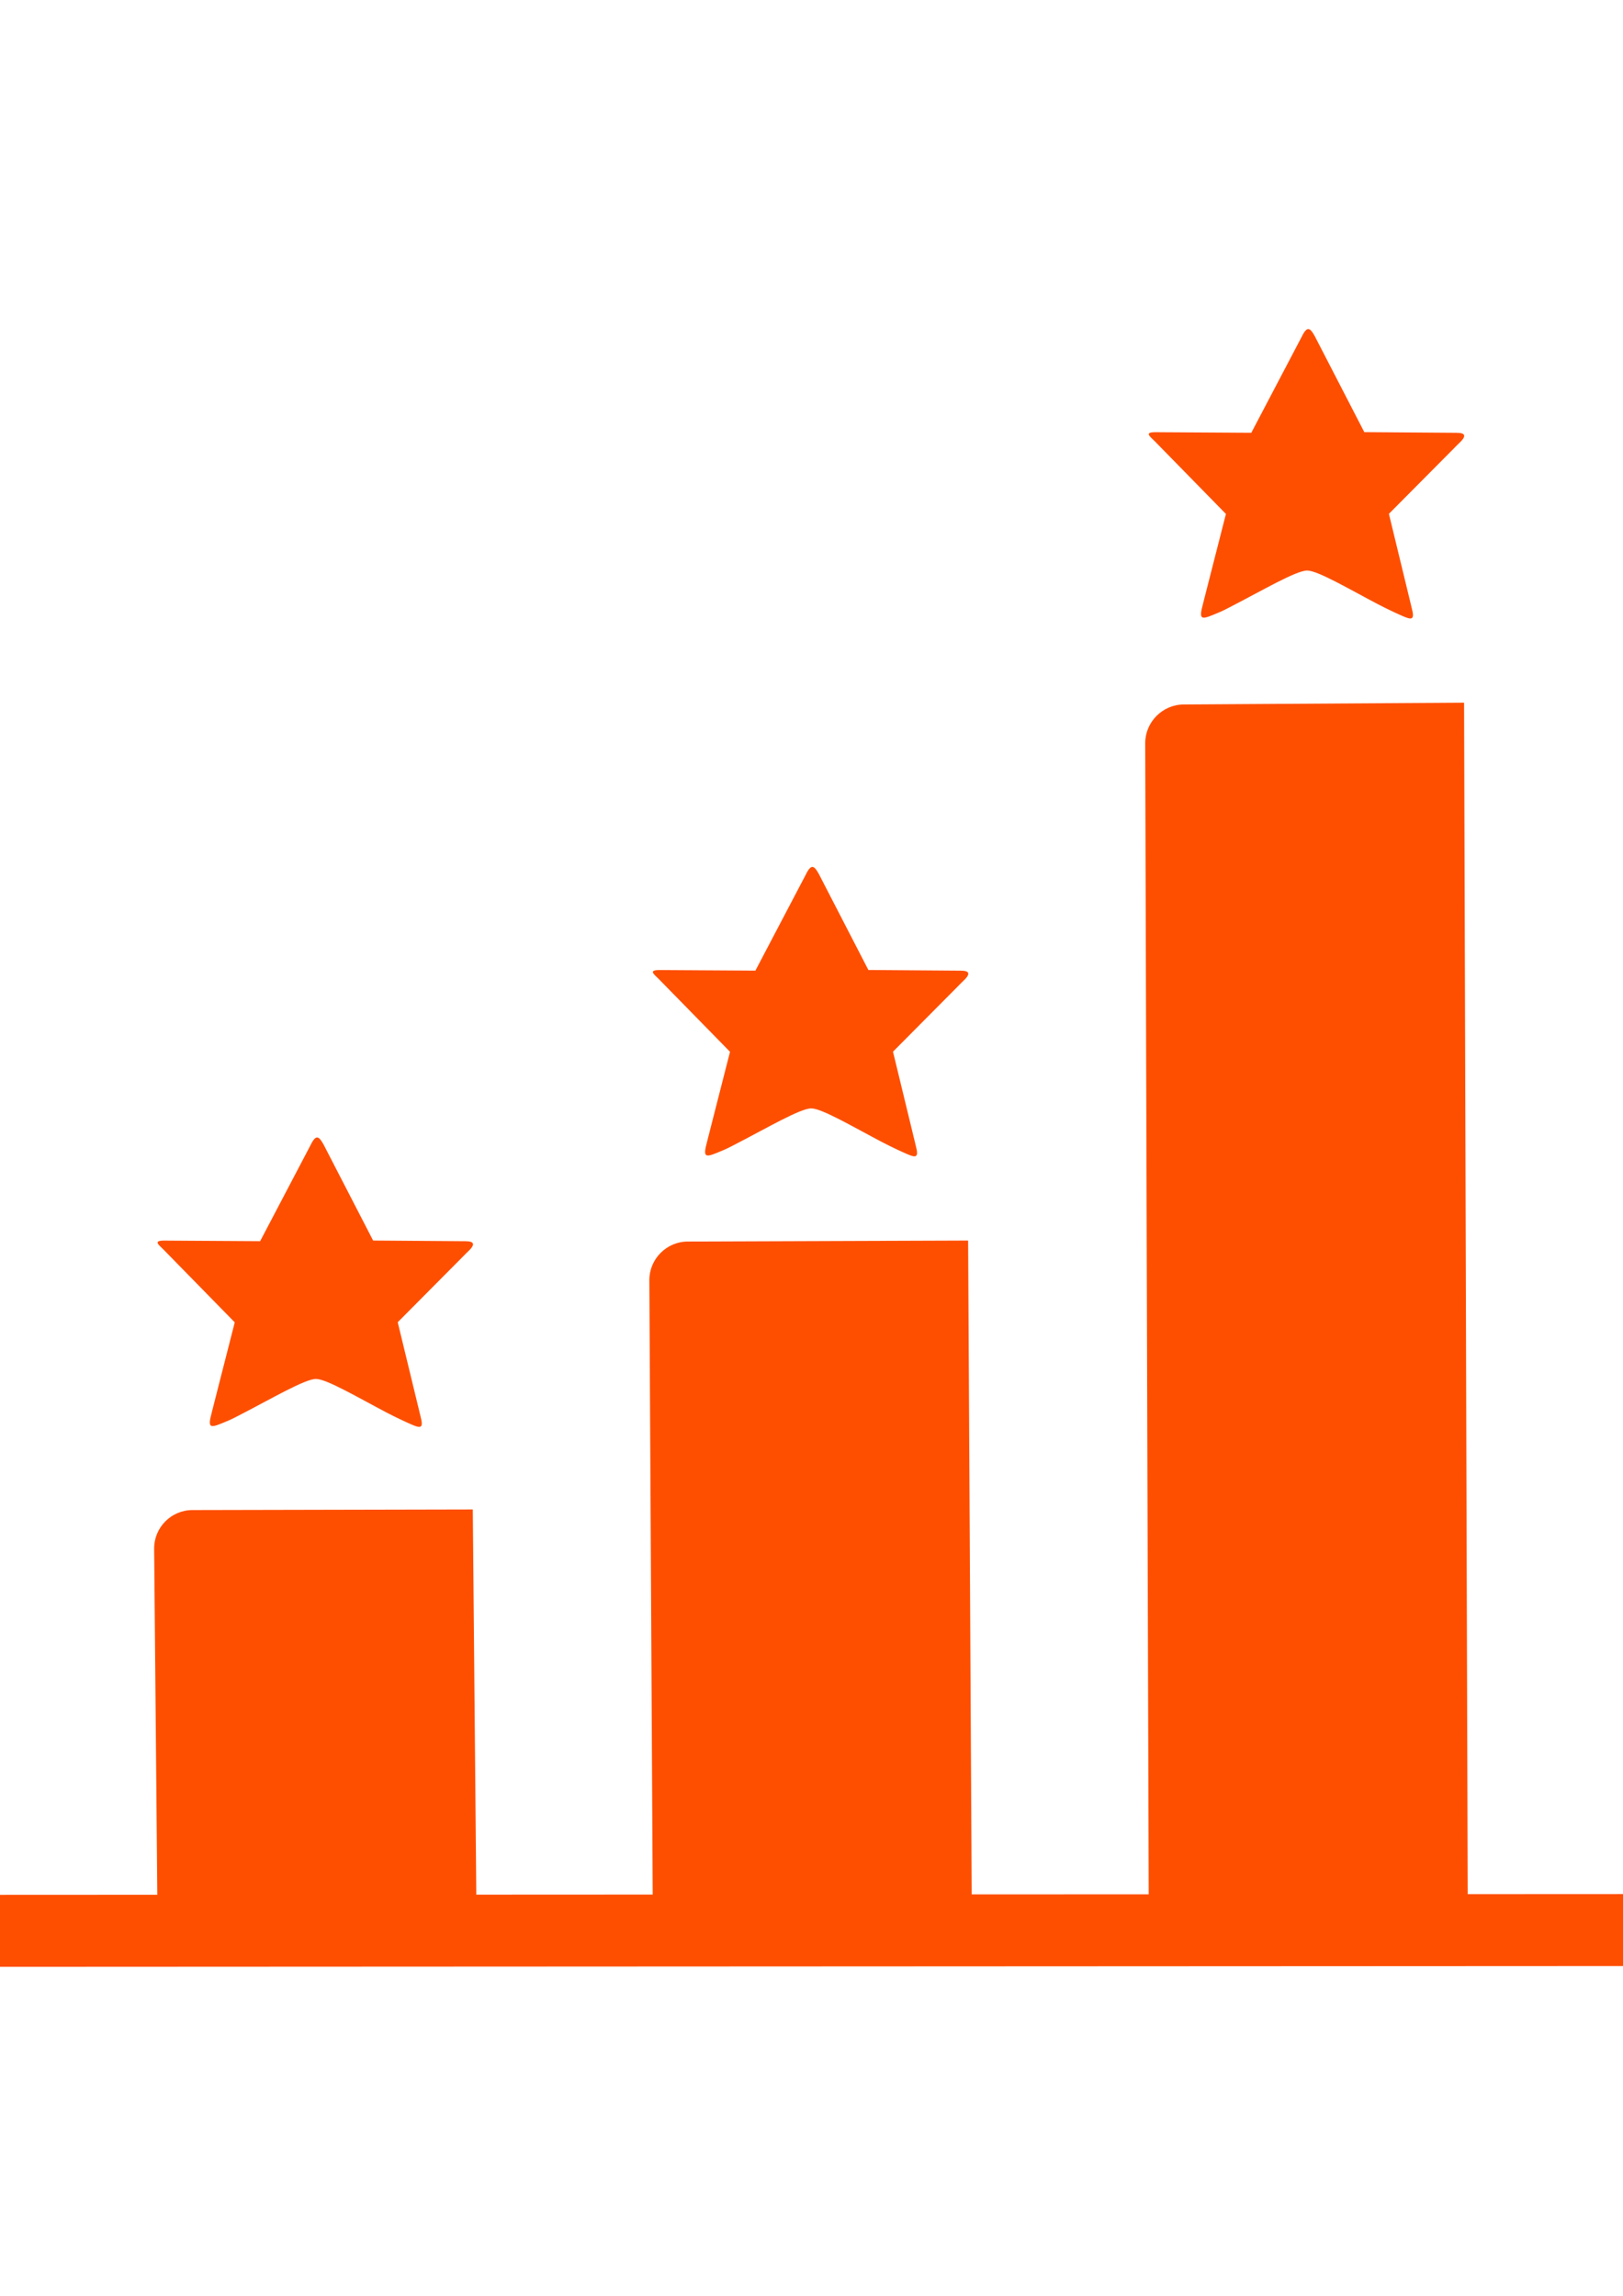 <?xml version="1.0" encoding="UTF-8"?>
<!DOCTYPE svg PUBLIC "-//W3C//DTD SVG 1.1//EN" "http://www.w3.org/Graphics/SVG/1.1/DTD/svg11.dtd">
<!-- Creator: CorelDRAW 2021 (64 Bit) -->
<svg xmlns="http://www.w3.org/2000/svg" xml:space="preserve" width="210mm" height="297mm" version="1.1" style="shape-rendering:geometricPrecision; text-rendering:geometricPrecision; image-rendering:optimizeQuality; fill-rule:evenodd; clip-rule:evenodd"
viewBox="0 0 21000 29700"
 xmlns:xlink="http://www.w3.org/1999/xlink"
 xmlns:xodm="http://www.corel.com/coreldraw/odm/2003">
 <defs>
  <style type="text/css">
   <![CDATA[
    .fil0 {fill:#FE4F00}
   ]]>
  </style>
 </defs>
 <g id="Camada_x0020_1">
  <g id="_2142685655024">
   <path class="fil0" d="M3365.92 16056.72l-1132.76 -6.94c-33.8,-0.3 -67.58,-0.44 -101.38,-0.74 -151.67,-1.04 -87.94,47.21 -13.57,118.78l79.08 80.86 840.18 858.16 -233.89 916.16 -61.82 242.72c-64.03,234.91 -19.91,210.41 216.61,110.37 55.05,-23.31 111.4,-54.15 170.43,-84.56 372.42,-191.22 816.7,-452.68 959.83,-452.68 137.06,0 550.22,244.49 910.1,432.77 121.43,63.44 237.85,118.34 333.62,159.8 114.93,49.87 149.01,42.2 109.33,-106.98l-29.8 -123.2 -265.6 -1095.88c283.15,-285.22 566.6,-570.29 849.75,-855.49 17.26,-17.28 33.64,-35.58 51.79,-52.1 102.69,-93.4 98.27,-140.61 -24.93,-140.61l-87.8 -0.59 -1107.23 -8.27c-195.5,-378.62 -390.87,-757.23 -586.22,-1135.7 -18.15,-35.41 -36.45,-70.69 -54.6,-105.95 -59.32,-105.5 -96.65,-139.3 -167.17,4.42l-42.35 80.86 -611.6 1164.79z"/>
   <path class="fil0" d="M21436.26 25433.75l-21828.34 10.27c-275.63,0.13 -508.82,-224.53 -520.13,-499.57l-17.75 -431.38 22827.48 -10.74 17.75 431.37c11.31,275.04 -203.38,499.92 -479.01,500.05z"/>
   <path class="fil0" d="M6117.44 19527.32l47.61 5225.58 -4127.38 8.77 -43.06 -4725.89c-2.5,-274.91 220.6,-500.17 494.75,-500.75l3628.08 -7.71z"/>
   <path class="fil0" d="M12526.52 16048.36l47.61 8698.69 -4127.38 14.59 -44.88 -8198.85c-1.5,-274.77 222.42,-500.63 496.57,-501.6l3628.08 -12.83z"/>
   <path class="fil0" d="M18943.71 9090.44l47.61 15644.9 -4127.38 26.26 -46.09 -15145.67c-0.84,-274.92 223.63,-500.67 497.78,-502.41l3628.08 -23.08z"/>
   <path class="fil0" d="M9774.11 12556.63l-1132.76 -6.94c-33.8,-0.29 -67.58,-0.44 -101.37,-0.73 -151.68,-1.04 -87.95,47.21 -13.58,118.78l79.08 80.86 840.18 858.16 -233.89 916.15 -61.82 242.73c-64.03,234.9 -19.91,210.41 216.61,110.37 55.05,-23.31 111.4,-54.15 170.43,-84.56 372.42,-191.23 816.7,-452.68 959.83,-452.68 137.06,0 550.22,244.49 910.1,432.77 121.43,63.44 237.85,118.34 333.62,159.8 114.93,49.87 149.01,42.19 109.33,-106.98l-29.8 -123.21 -265.6 -1095.87c283.15,-285.22 566.6,-570.29 849.75,-855.5 17.26,-17.28 33.65,-35.57 51.79,-52.09 102.69,-93.4 98.27,-140.61 -24.93,-140.61l-87.8 -0.6 -1107.23 -8.26c-195.5,-378.63 -390.87,-757.23 -586.22,-1135.71 -18.15,-35.41 -36.45,-70.68 -54.6,-105.94 -59.32,-105.5 -96.65,-139.3 -167.17,4.42l-42.35 80.86 -611.6 1164.78z"/>
   <path class="fil0" d="M16190.71 5598.66l-1132.76 -6.94c-33.8,-0.29 -67.58,-0.44 -101.37,-0.73 -151.68,-1.04 -87.95,47.21 -13.58,118.78l79.08 80.86 840.18 858.16 -233.88 916.15 -61.83 242.73c-64.03,234.9 -19.91,210.41 216.61,110.36 55.05,-23.3 111.4,-54.14 170.43,-84.55 372.43,-191.23 816.7,-452.68 959.83,-452.68 137.06,0 550.22,244.49 910.1,432.77 121.43,63.44 237.85,118.34 333.62,159.8 114.94,49.87 149.01,42.19 109.33,-106.98l-29.8 -123.21 -265.6 -1095.87c283.15,-285.22 566.6,-570.29 849.75,-855.5 17.26,-17.28 33.65,-35.57 51.79,-52.09 102.69,-93.4 98.27,-140.61 -24.93,-140.61l-87.8 -0.6 -1107.23 -8.26c-195.5,-378.63 -390.87,-757.23 -586.22,-1135.71 -18.15,-35.41 -36.45,-70.68 -54.59,-105.94 -59.33,-105.5 -96.66,-139.3 -167.18,4.42l-42.35 80.86 -611.6 1164.78z"/>
  </g>
 </g>
</svg>
